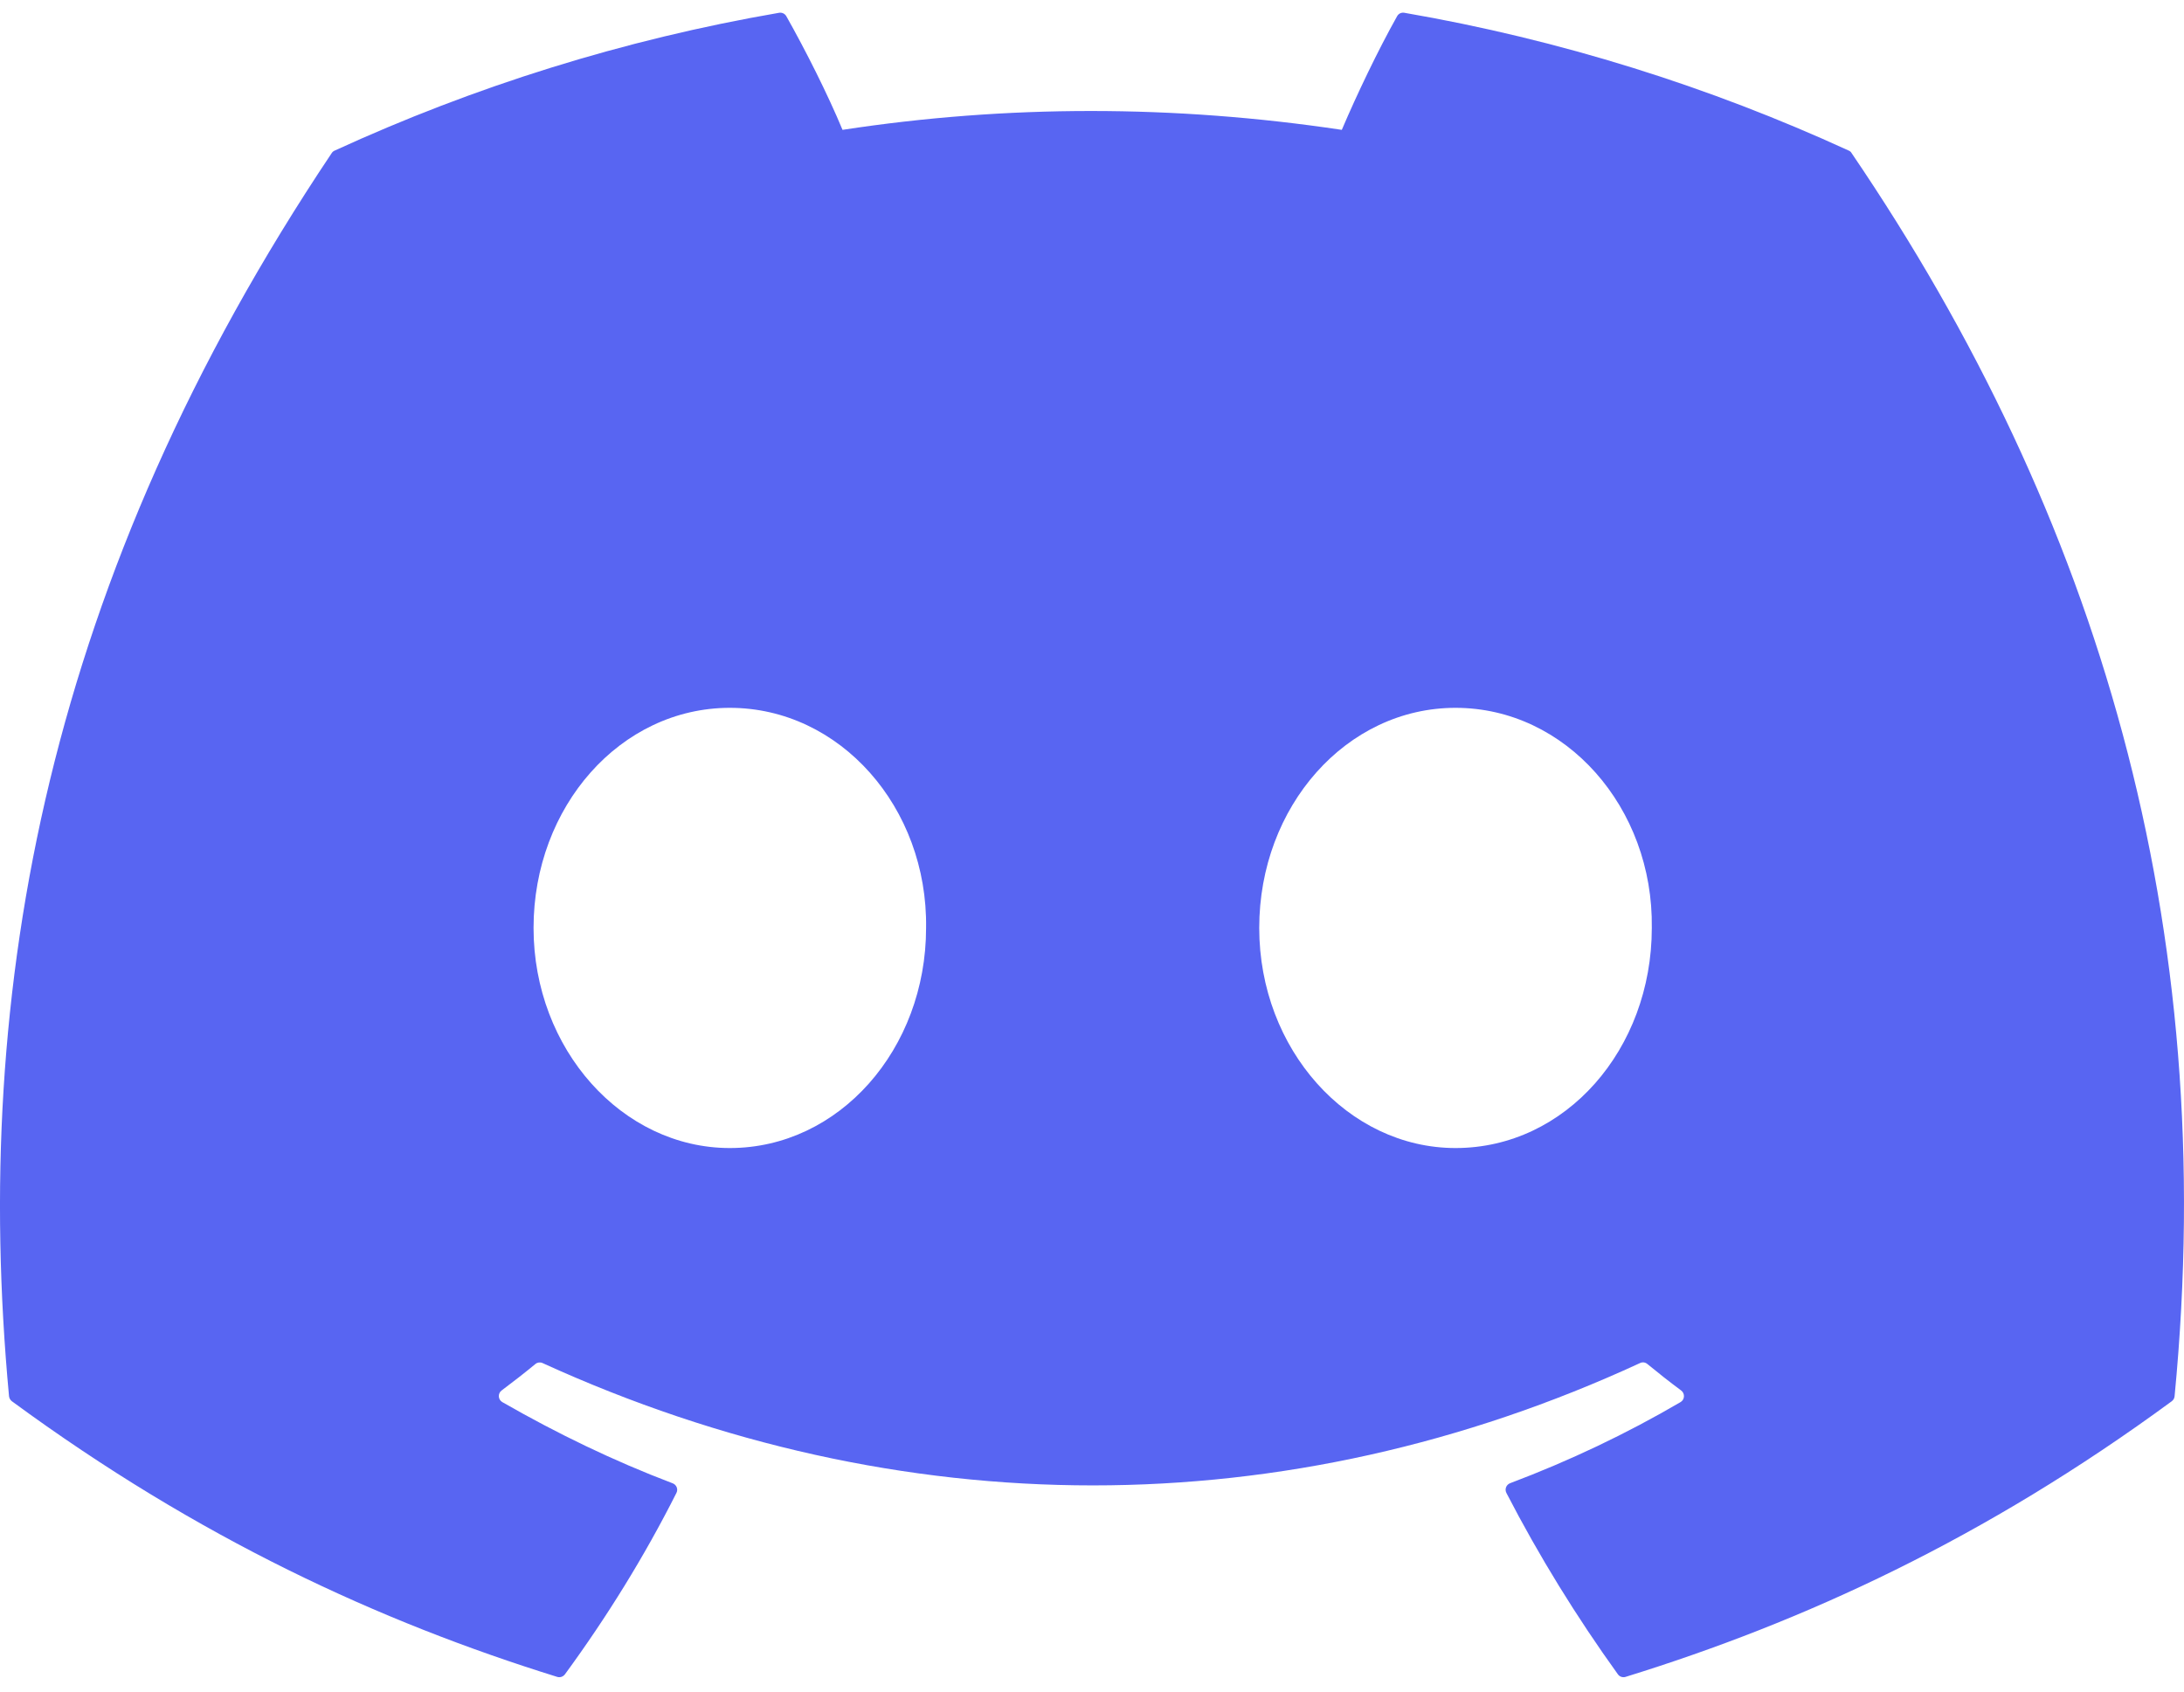 <svg width="100" height="77.465" viewBox="0 0 100 77.465" fill="none" xmlns="http://www.w3.org/2000/svg"><g clip-path="url(#clip0)"><path d="M84.654 6.898C78.281 3.973 71.446 1.819 64.3 0.585C64.169 0.562 64.039 0.621 63.972 0.739C63.094 2.303 62.12 4.343 61.438 5.946C53.752 4.795 46.105 4.795 38.577 5.946C37.895 4.307 36.885 2.303 36.002 0.739C35.935 0.624 35.805 0.565 35.676 0.585C28.533 1.815 21.698 3.97 15.32 6.898C15.265 6.922 15.218 6.962 15.186 7.014C2.222 26.382 -1.329 45.273 0.413 63.932C0.421 64.022 0.472 64.111 0.544 64.166C9.097 70.447 17.382 74.261 25.514 76.788C25.644 76.828 25.782 76.78 25.865 76.673C27.788 74.046 29.503 71.277 30.972 68.364C31.06 68.194 30.977 67.99 30.799 67.923C28.08 66.891 25.49 65.634 22.999 64.205C22.802 64.09 22.786 63.809 22.967 63.673C23.491 63.281 24.016 62.872 24.516 62.46C24.607 62.384 24.733 62.368 24.839 62.416C41.205 69.887 58.923 69.887 75.096 62.416C75.202 62.364 75.329 62.38 75.422 62.455C75.923 62.868 76.448 63.281 76.976 63.673C77.157 63.809 77.146 64.09 76.948 64.205C74.457 65.662 71.867 66.891 69.144 67.919C68.966 67.987 68.887 68.194 68.974 68.364C70.476 71.272 72.19 74.043 74.079 76.669C74.157 76.78 74.299 76.828 74.43 76.788C82.601 74.261 90.886 70.447 99.439 64.166C99.514 64.111 99.562 64.027 99.569 63.935C101.654 42.365 96.077 23.628 84.784 7.017C84.756 6.962 84.71 6.922 84.654 6.898ZM33.417 52.571C28.489 52.571 24.43 48.047 24.43 42.491C24.43 36.936 28.411 32.413 33.417 32.413C38.462 32.413 42.483 36.977 42.403 42.491C42.403 48.047 38.422 52.571 33.417 52.571ZM66.645 52.571C61.718 52.571 57.657 48.047 57.657 42.491C57.657 36.936 61.639 32.413 66.645 32.413C71.69 32.413 75.711 36.977 75.632 42.491C75.632 48.047 71.69 52.571 66.645 52.571Z" fill="#5865F2"/></g><defs><clipPath id="clip0"><path width="71" height="55" fill="white" d="M0 0H100V77.465H0V0z"/></clipPath></defs></svg>